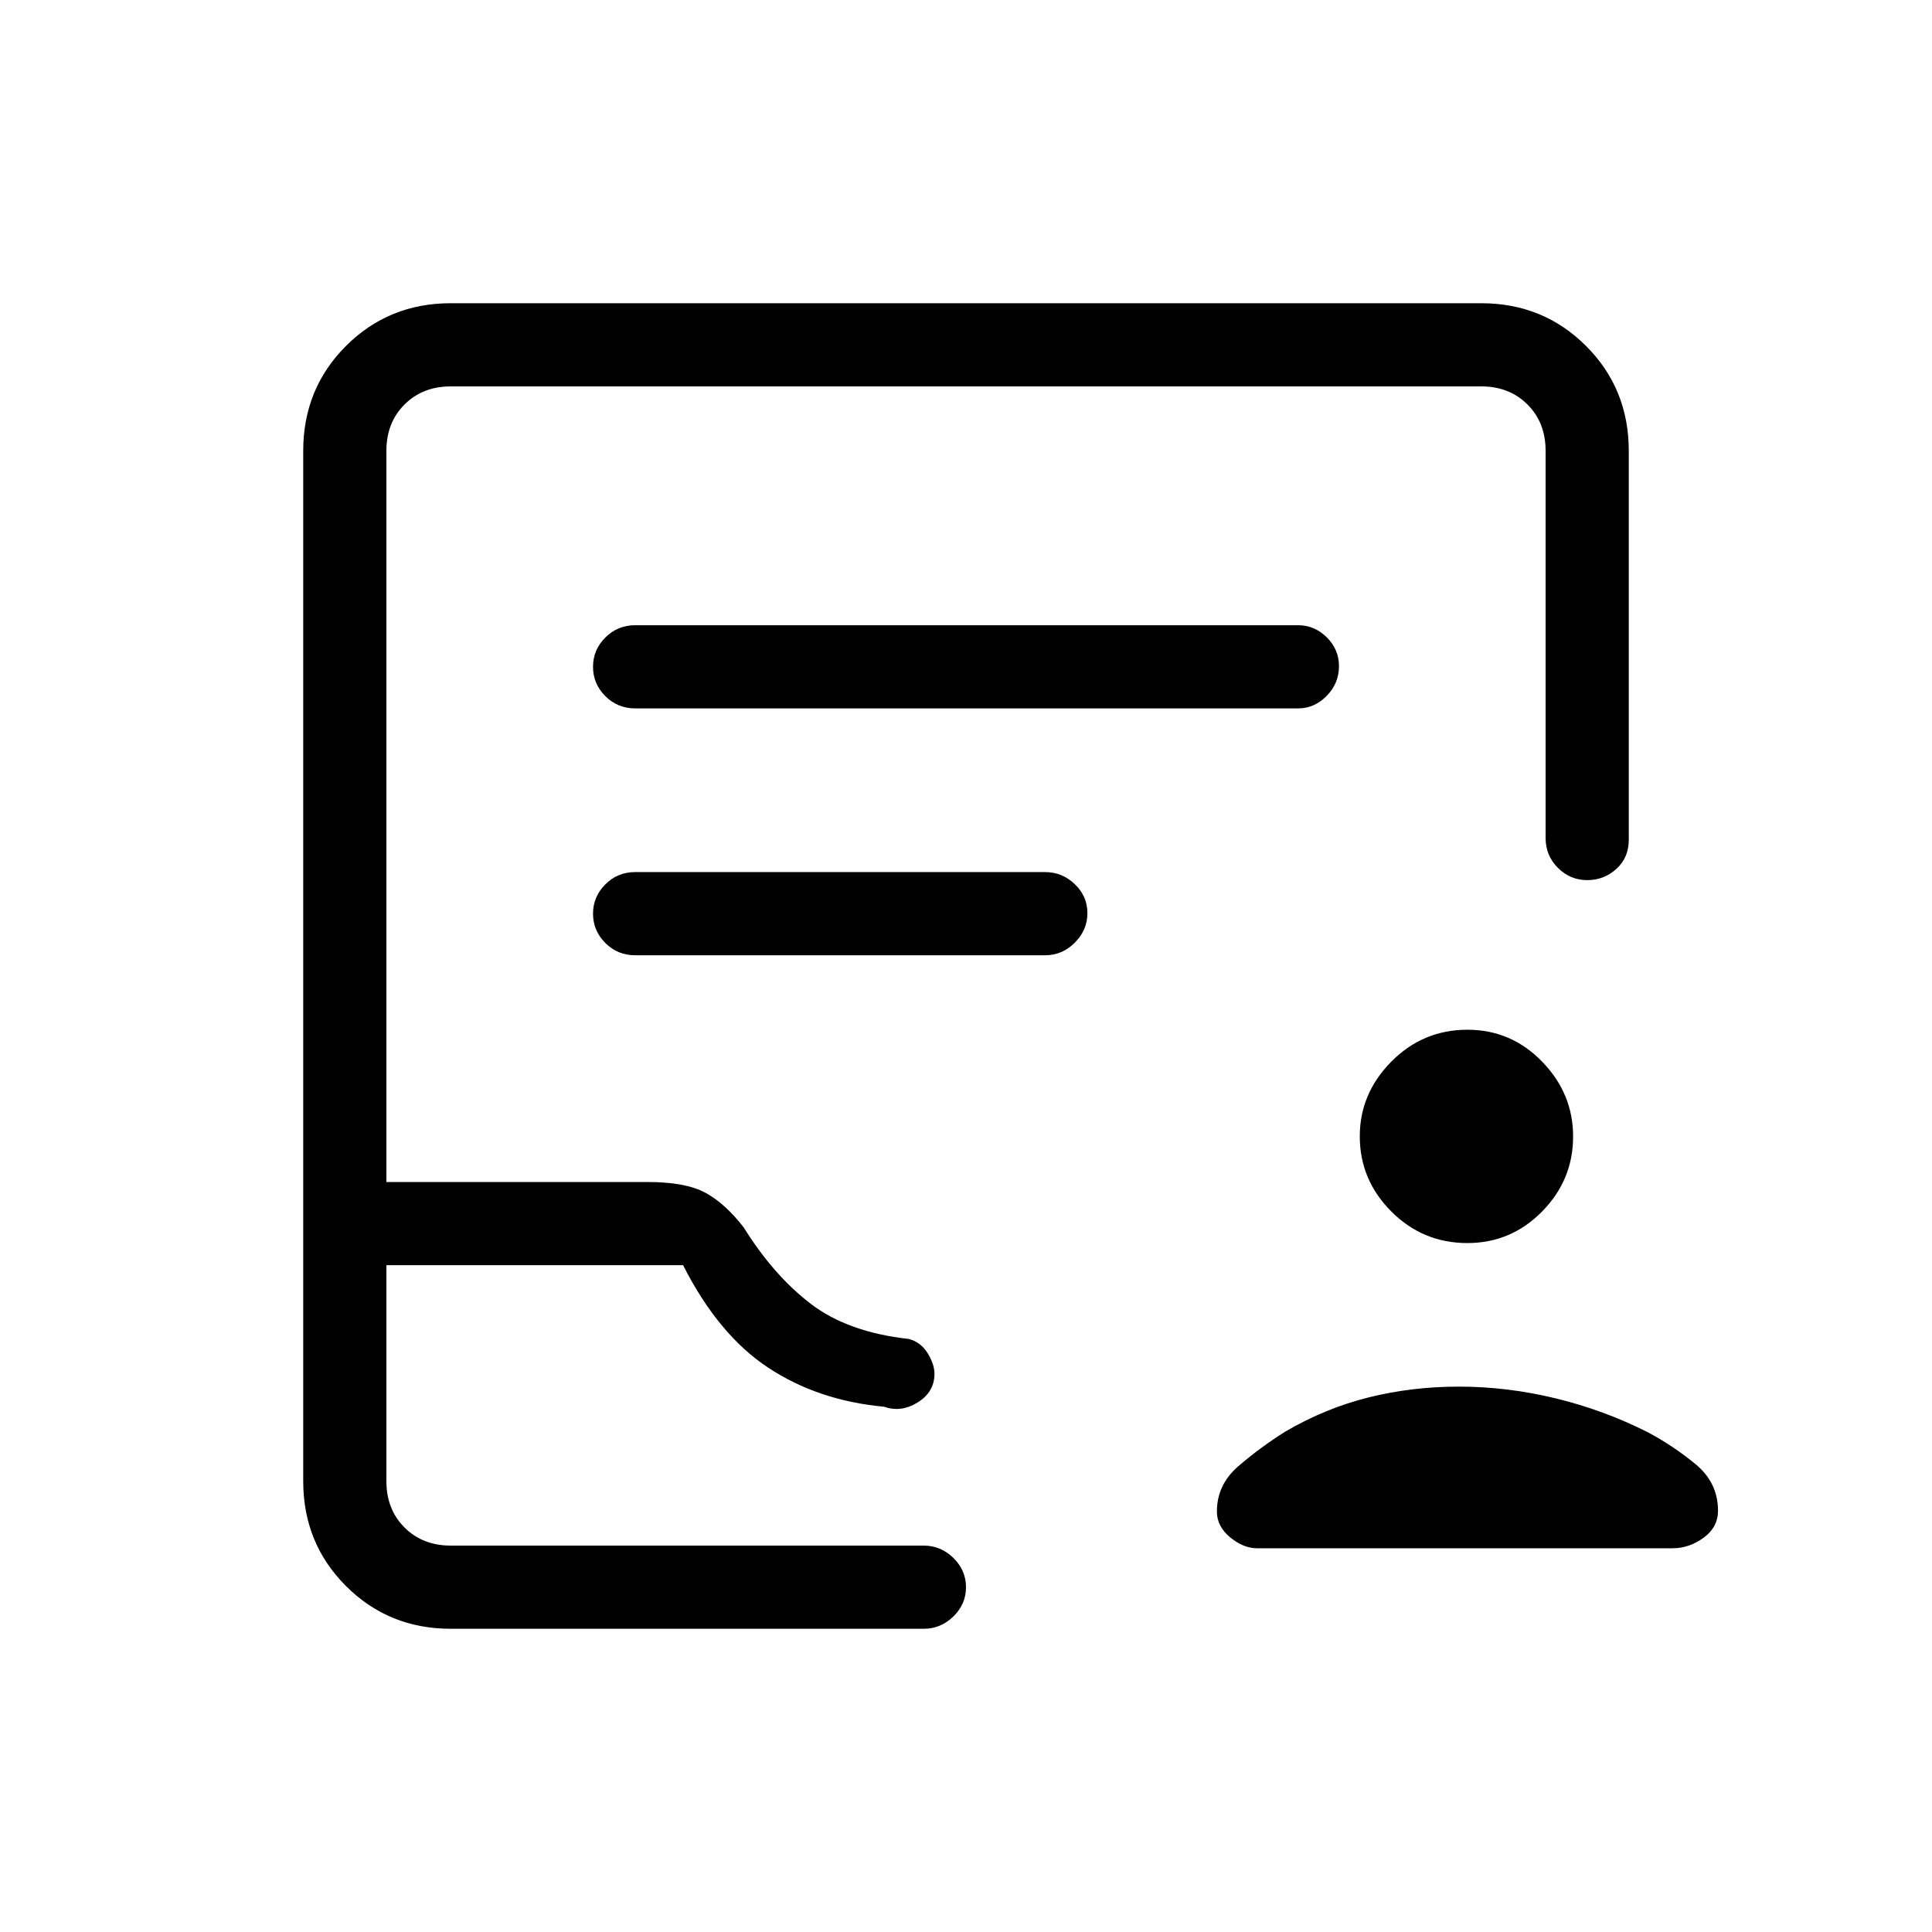 <svg xmlns="http://www.w3.org/2000/svg" height="40" viewBox="0 -960 960 960" width="40"><path d="M729.08-342.33q-22.08 0-37.75-15.7-15.66-15.7-15.66-37.33 0-21.31 15.69-37.14 15.7-15.83 37.78-15.83 21.75 0 37.14 15.86t15.39 37.17q0 21.63-15.42 37.3-15.42 15.67-37.17 15.67ZM724.83-271q24.15 0 48.16 5.83 24.01 5.84 45.68 16.79 12.66 6.71 23.83 15.91 11.17 9.2 11.17 23.14 0 8.17-7.15 13.42-7.15 5.24-15.52 5.24H624.67q-6.8 0-13.4-5.42-6.6-5.43-6.6-12.84 0-13.33 10.66-22.53 10.67-9.21 23.34-17.21 20-11.66 41.5-17 21.5-5.33 44.66-5.33ZM224-150.67q-30.85 0-52.09-21.24-21.24-21.24-21.24-52.09v-512q0-30.85 21.24-52.09 21.24-21.24 52.09-21.24h512q30.85 0 52.09 21.24 21.24 21.24 21.24 52.09v193.33q0 8.8-6.13 14.4-6.12 5.6-14.54 5.6-8.41 0-14.54-6.09-6.12-6.09-6.12-14.91V-736q0-14-9-23t-23-9H224q-14 0-23 9t-9 23v363.33h129.67q19 0 28.83 5.34 9.83 5.33 19.04 17.23 14.79 23.77 33.29 37.93 18.5 14.17 48.84 17.5 6 1.67 9.33 7.16t3.33 10.11q0 9.09-8.33 14.24-8.33 5.16-16.67 2.16-32.66-3-57.5-19.33-24.83-16.34-42.41-51H192V-224q0 14 9 23t23 9h235q8.45 0 14.73 6.13 6.27 6.13 6.27 14.54 0 8.42-6.27 14.54-6.28 6.12-14.73 6.12H224Zm0-41.33h-32 293-261Zm91.67-416H645q8.17 0 14.25-6.25t6.08-14.67q0-8.41-6.08-14.41t-14.25-6H315.67q-8.82 0-14.91 6.13-6.09 6.12-6.09 14.54 0 8.41 6.09 14.54 6.09 6.12 14.91 6.12Zm0 122.67h203.66q8.45 0 14.73-6.25 6.27-6.26 6.27-14.67 0-8.42-6.27-14.42-6.28-6-14.73-6H315.67q-8.82 0-14.91 6.13t-6.09 14.55q0 8.41 6.09 14.53 6.09 6.13 14.91 6.13Z"/></svg>